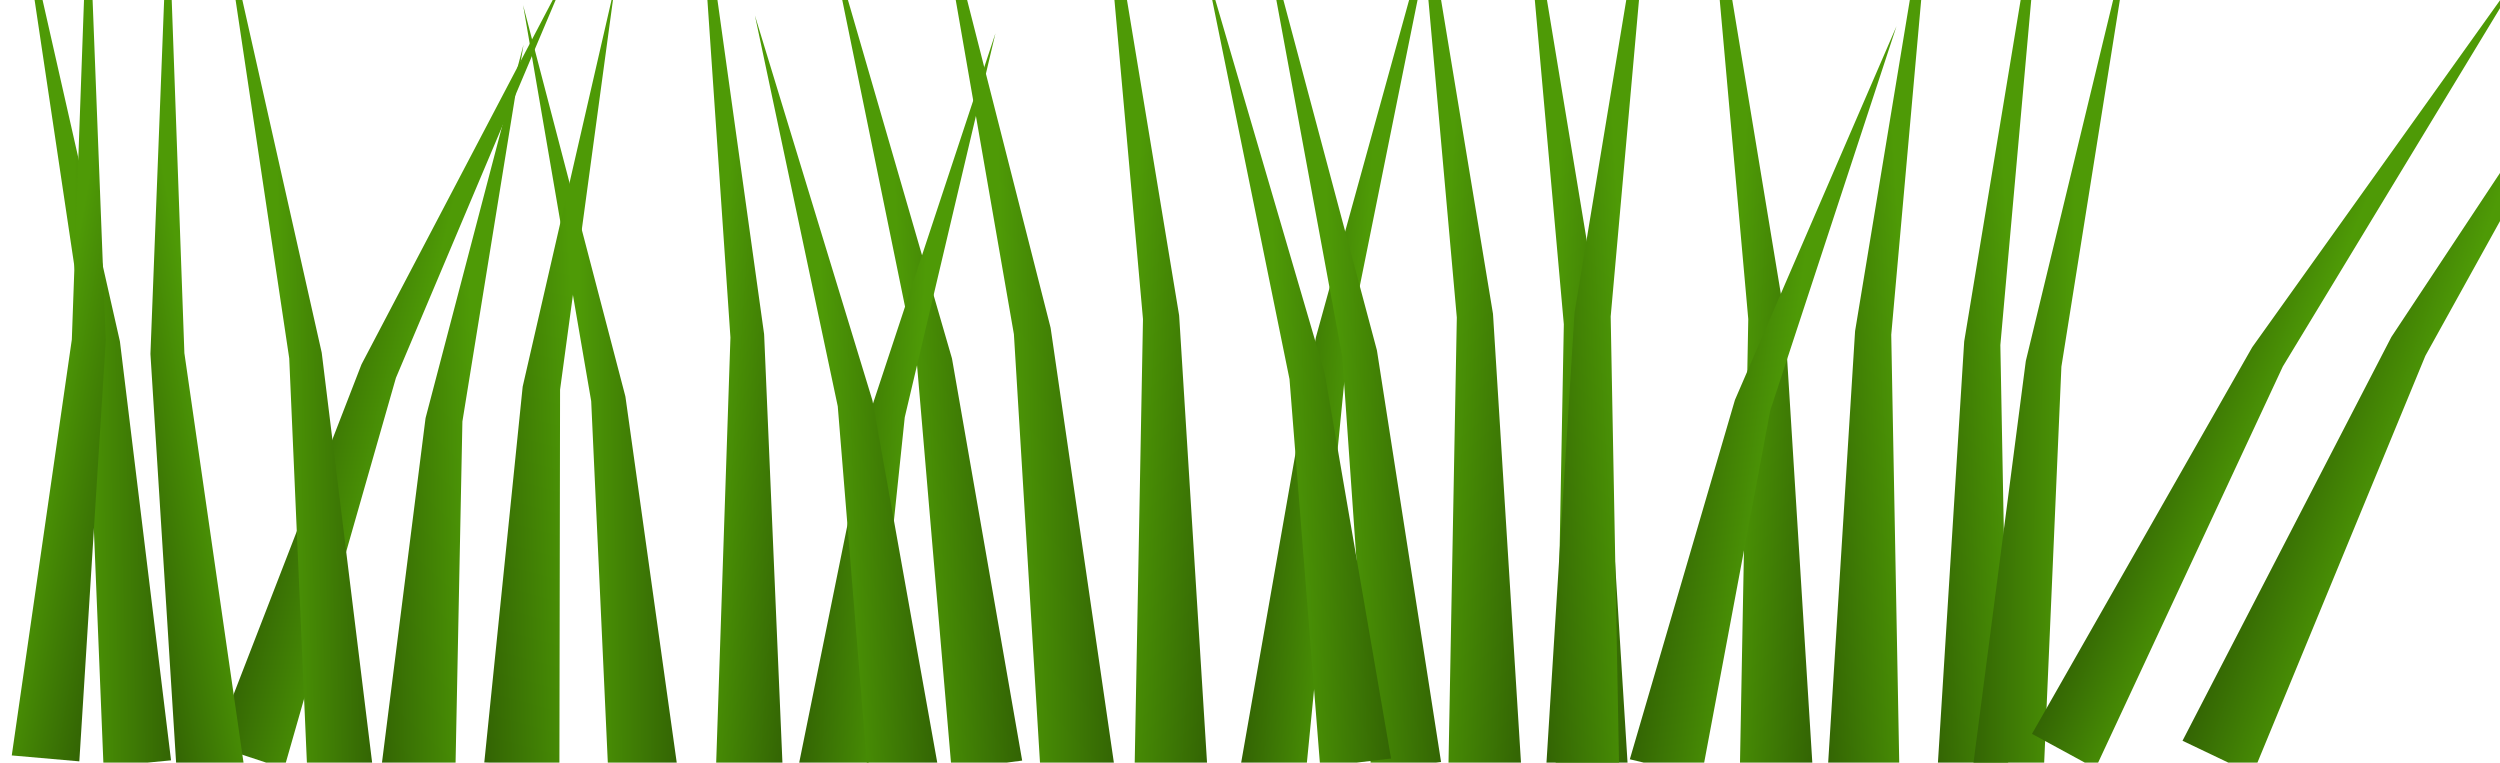 <?xml version="1.0" encoding="UTF-8" standalone="no"?>
<!-- Created with Inkscape (http://www.inkscape.org/) -->

<svg
   xmlns:dc="http://purl.org/dc/elements/1.1/"
   xmlns:cc="http://creativecommons.org/ns#"
   xmlns:rdf="http://www.w3.org/1999/02/22-rdf-syntax-ns#"
   xmlns:svg="http://www.w3.org/2000/svg"
   xmlns="http://www.w3.org/2000/svg"
   xmlns:xlink="http://www.w3.org/1999/xlink"
   xmlns:sodipodi="http://sodipodi.sourceforge.net/DTD/sodipodi-0.dtd"
   xmlns:inkscape="http://www.inkscape.org/namespaces/inkscape"
   width="120.295"
   height="36.695"
   id="svg2"
   sodipodi:version="0.32"
   inkscape:version="0.91 r13725"
   sodipodi:docname="weed.svg"
   inkscape:output_extension="org.inkscape.output.svg.inkscape"
   version="1.0">
  <defs
     id="defs4">
    <inkscape:path-effect
       effect="powerstroke"
       id="path-effect4319"
       is_visible="true"
       offset_points="0,-1.699"
       sort_points="true"
       interpolator_type="Linear"
       interpolator_beta="0.2"
       start_linecap_type="zerowidth"
       linejoin_type="round"
       miter_limit="4"
       end_linecap_type="zerowidth"
       cusp_linecap_type="round" />
    <linearGradient
       id="linearGradient3302"
       inkscape:collect="always">
      <stop
         id="stop3304"
         offset="0"
         style="stop-color:#336404;stop-opacity:1" />
      <stop
         id="stop3306"
         offset="1"
         style="stop-color:#4e9a06;stop-opacity:1" />
    </linearGradient>
    <linearGradient
       id="linearGradient3294"
       inkscape:collect="always">
      <stop
         id="stop3296"
         offset="0"
         style="stop-color:#4e9a06;stop-opacity:1" />
      <stop
         id="stop3298"
         offset="1"
         style="stop-color:#336404;stop-opacity:1" />
    </linearGradient>
    <linearGradient
       id="linearGradient3284"
       inkscape:collect="always">
      <stop
         id="stop3286"
         offset="0"
         style="stop-color:#336404;stop-opacity:1" />
      <stop
         id="stop3288"
         offset="1"
         style="stop-color:#4e9a06;stop-opacity:1" />
    </linearGradient>
    <linearGradient
       inkscape:collect="always"
       id="linearGradient3228">
      <stop
         style="stop-color:#73d216;stop-opacity:1"
         offset="0"
         id="stop3230" />
      <stop
         style="stop-color:#4e9a06;stop-opacity:1"
         offset="1"
         id="stop3232" />
    </linearGradient>
    <inkscape:perspective
       sodipodi:type="inkscape:persp3d"
       inkscape:vp_x="0 : 526.18109 : 1"
       inkscape:vp_y="0 : 1000 : 0"
       inkscape:vp_z="744.09448 : 526.18109 : 1"
       inkscape:persp3d-origin="372.04724 : 350.78739 : 1"
       id="perspective10" />
    <inkscape:perspective
       id="perspective2447"
       inkscape:persp3d-origin="372.04724 : 350.78739 : 1"
       inkscape:vp_z="744.09448 : 526.18109 : 1"
       inkscape:vp_y="0 : 1000 : 0"
       inkscape:vp_x="0 : 526.18109 : 1"
       sodipodi:type="inkscape:persp3d" />
    <linearGradient
       inkscape:collect="always"
       xlink:href="#linearGradient3228"
       id="linearGradient2782"
       gradientUnits="userSpaceOnUse"
       gradientTransform="matrix(0.443,0,0,0.185,62.008,69.936)"
       x1="156.798"
       y1="479.179"
       x2="163.3"
       y2="484.387" />
    <linearGradient
       inkscape:collect="always"
       xlink:href="#linearGradient3284"
       id="linearGradient2794"
       gradientUnits="userSpaceOnUse"
       gradientTransform="matrix(-0.503,0,0,0.231,218.21,43.443)"
       x1="168.934"
       y1="531.359"
       x2="156.798"
       y2="467.655" />
    <linearGradient
       inkscape:collect="always"
       xlink:href="#linearGradient3284"
       id="linearGradient2818"
       gradientUnits="userSpaceOnUse"
       gradientTransform="matrix(0.503,0,0,0.185,56.37,69.936)"
       x1="168.934"
       y1="531.359"
       x2="156.798"
       y2="467.655" />
    <linearGradient
       inkscape:collect="always"
       xlink:href="#linearGradient3228"
       id="linearGradient2846"
       gradientUnits="userSpaceOnUse"
       gradientTransform="matrix(0.488,0,0,0.256,70.319,28.813)"
       x1="160.933"
       y1="480.742"
       x2="165.801"
       y2="482.066" />
    <linearGradient
       inkscape:collect="always"
       xlink:href="#linearGradient3294"
       id="linearGradient2852"
       gradientUnits="userSpaceOnUse"
       gradientTransform="matrix(-0.397,1.3300219e-2,2.5314027e-2,0.208,230.299,53.989)"
       x1="160.176"
       y1="481.5"
       x2="165.801"
       y2="482.066" />
    <linearGradient
       inkscape:collect="always"
       xlink:href="#linearGradient3228"
       id="linearGradient2501"
       gradientUnits="userSpaceOnUse"
       gradientTransform="matrix(0.488,0,0,0.256,83.85,27.992)"
       x1="160.933"
       y1="480.742"
       x2="165.801"
       y2="482.066" />
    <linearGradient
       inkscape:collect="always"
       xlink:href="#linearGradient3302"
       id="linearGradient2503"
       gradientUnits="userSpaceOnUse"
       gradientTransform="matrix(-0.578,0,0,0.158,243.882,84.52)"
       x1="160.176"
       y1="481.5"
       x2="165.801"
       y2="482.066" />
    <linearGradient
       inkscape:collect="always"
       xlink:href="#linearGradient3294"
       id="linearGradient2507"
       gradientUnits="userSpaceOnUse"
       gradientTransform="matrix(0.397,1.3300219e-2,-2.5314027e-2,0.208,100.089,53.433)"
       x1="160.176"
       y1="481.5"
       x2="165.801"
       y2="482.066" />
    <linearGradient
       inkscape:collect="always"
       xlink:href="#linearGradient3284"
       id="linearGradient2509"
       gradientUnits="userSpaceOnUse"
       gradientTransform="matrix(0.503,0,0,0.185,69.901,69.114)"
       x1="168.934"
       y1="531.359"
       x2="156.798"
       y2="467.655" />
    <linearGradient
       inkscape:collect="always"
       xlink:href="#linearGradient3284"
       id="linearGradient2513"
       gradientUnits="userSpaceOnUse"
       gradientTransform="matrix(-0.503,0,0,0.231,231.741,42.621)"
       x1="168.934"
       y1="531.359"
       x2="156.798"
       y2="467.655" />
    <linearGradient
       inkscape:collect="always"
       xlink:href="#linearGradient3228"
       id="linearGradient2533"
       gradientUnits="userSpaceOnUse"
       gradientTransform="matrix(-0.578,0,0,0.158,279.388,84.244)"
       x1="160.176"
       y1="481.5"
       x2="165.801"
       y2="482.066" />
    <linearGradient
       inkscape:collect="always"
       xlink:href="#linearGradient3228"
       id="linearGradient2535"
       gradientUnits="userSpaceOnUse"
       gradientTransform="matrix(-0.488,0,0,0.256,259.67,28.953)"
       x1="160.933"
       y1="480.742"
       x2="165.801"
       y2="482.066" />
    <linearGradient
       inkscape:collect="always"
       xlink:href="#linearGradient3302"
       id="linearGradient2579"
       gradientUnits="userSpaceOnUse"
       gradientTransform="matrix(-0.578,0,0,0.158,335.982,84.931)"
       x1="160.176"
       y1="481.5"
       x2="165.801"
       y2="482.066" />
    <linearGradient
       inkscape:collect="always"
       xlink:href="#linearGradient3294"
       id="linearGradient2583"
       gradientUnits="userSpaceOnUse"
       gradientTransform="matrix(0.397,1.3300219e-2,-2.5314027e-2,0.208,192.19,53.843)"
       x1="160.176"
       y1="481.5"
       x2="165.801"
       y2="482.066" />
    <linearGradient
       inkscape:collect="always"
       xlink:href="#linearGradient3228"
       id="linearGradient2587"
       gradientUnits="userSpaceOnUse"
       gradientTransform="matrix(-0.488,0,0,0.256,325.407,28.403)"
       x1="160.933"
       y1="480.742"
       x2="165.801"
       y2="482.066" />
    <linearGradient
       inkscape:collect="always"
       xlink:href="#linearGradient3302"
       id="linearGradient2591"
       gradientUnits="userSpaceOnUse"
       gradientTransform="matrix(-0.578,0,0,0.158,322.997,84.198)"
       x1="160.176"
       y1="481.5"
       x2="165.801"
       y2="482.066" />
    <linearGradient
       inkscape:collect="always"
       xlink:href="#linearGradient3284"
       id="linearGradient5861"
       gradientUnits="userSpaceOnUse"
       gradientTransform="matrix(-0.96,0.003,0.004,1.051,245.858,-52.853)"
       x1="122.885"
       y1="163.65"
       x2="127.699"
       y2="163.65" />
    <linearGradient
       inkscape:collect="always"
       xlink:href="#linearGradient3284"
       id="linearGradient5865"
       gradientUnits="userSpaceOnUse"
       gradientTransform="matrix(1.019,0.246,-0.238,0.988,48.465,-71.936)"
       x1="122.885"
       y1="163.65"
       x2="127.699"
       y2="163.65" />
    <linearGradient
       inkscape:collect="always"
       xlink:href="#linearGradient3284"
       id="linearGradient5869"
       gradientUnits="userSpaceOnUse"
       gradientTransform="matrix(-0.932,0.007,0.008,1.047,251.433,-52.068)"
       x1="122.885"
       y1="163.65"
       x2="127.699"
       y2="163.65" />
    <linearGradient
       inkscape:collect="always"
       xlink:href="#linearGradient3284"
       id="linearGradient5873"
       gradientUnits="userSpaceOnUse"
       gradientTransform="matrix(0.927,0.058,-0.068,1.079,78.427,-64.402)"
       x1="122.885"
       y1="163.65"
       x2="127.699"
       y2="163.65" />
    <linearGradient
       inkscape:collect="always"
       xlink:href="#linearGradient3284"
       id="linearGradient5877"
       gradientUnits="userSpaceOnUse"
       gradientTransform="matrix(-0.979,0.003,0.003,0.925,272.755,-29.693)"
       x1="122.885"
       y1="163.65"
       x2="127.699"
       y2="163.65" />
    <linearGradient
       inkscape:collect="always"
       xlink:href="#linearGradient3284"
       id="linearGradient5881"
       gradientUnits="userSpaceOnUse"
       gradientTransform="matrix(-1.007,0.045,0.045,1.015,285.061,-51.37)"
       x1="122.885"
       y1="163.65"
       x2="127.699"
       y2="163.65" />
    <linearGradient
       inkscape:collect="always"
       xlink:href="#linearGradient3284"
       id="linearGradient5885"
       gradientUnits="userSpaceOnUse"
       gradientTransform="matrix(-1.054,0.023,0.025,1.113,299.091,-66.097)"
       x1="122.885"
       y1="163.65"
       x2="127.699"
       y2="163.65" />
    <linearGradient
       inkscape:collect="always"
       xlink:href="#linearGradient3284"
       id="linearGradient5889"
       gradientUnits="userSpaceOnUse"
       gradientTransform="matrix(0.984,0.059,-0.055,0.905,47.701,-33.012)"
       x1="122.885"
       y1="163.65"
       x2="127.699"
       y2="163.65" />
    <linearGradient
       inkscape:collect="always"
       xlink:href="#linearGradient3284"
       id="linearGradient5893"
       gradientUnits="userSpaceOnUse"
       gradientTransform="matrix(-0.996,0.03,0.032,1.037,306.395,-53.546)"
       x1="122.885"
       y1="163.65"
       x2="127.699"
       y2="163.65" />
    <linearGradient
       inkscape:collect="always"
       xlink:href="#linearGradient3284"
       id="linearGradient5897"
       gradientUnits="userSpaceOnUse"
       gradientTransform="matrix(-0.953,-0.066,-0.076,1.105,288.855,-53.367)"
       x1="122.885"
       y1="163.65"
       x2="127.699"
       y2="163.65" />
    <linearGradient
       inkscape:collect="always"
       xlink:href="#linearGradient3284"
       id="linearGradient5901"
       gradientUnits="userSpaceOnUse"
       gradientTransform="matrix(1.064,-0.047,0.042,0.937,5.362,-25.861)"
       x1="122.885"
       y1="163.65"
       x2="127.699"
       y2="163.65" />
    <linearGradient
       inkscape:collect="always"
       xlink:href="#linearGradient3284"
       id="linearGradient5905"
       gradientUnits="userSpaceOnUse"
       gradientTransform="matrix(-1.026,-0.058,-0.063,1.121,331.006,-57.905)"
       x1="122.885"
       y1="163.65"
       x2="127.699"
       y2="163.65" />
    <linearGradient
       inkscape:collect="always"
       xlink:href="#linearGradient3284"
       id="linearGradient5909"
       gradientUnits="userSpaceOnUse"
       gradientTransform="matrix(-0.997,0.037,0.034,0.918,281.857,-32.748)"
       x1="122.885"
       y1="163.65"
       x2="127.699"
       y2="163.65" />
    <linearGradient
       inkscape:collect="always"
       xlink:href="#linearGradient3284"
       id="linearGradient5913"
       gradientUnits="userSpaceOnUse"
       gradientTransform="matrix(1.051,-0.031,0.025,0.874,4.876,-16.356)"
       x1="122.885"
       y1="163.65"
       x2="127.699"
       y2="163.65" />
    <linearGradient
       inkscape:collect="always"
       xlink:href="#linearGradient3284"
       id="linearGradient5917"
       gradientUnits="userSpaceOnUse"
       gradientTransform="matrix(-1.01,0.037,0.036,0.972,304.957,-42.829)"
       x1="122.885"
       y1="163.65"
       x2="127.699"
       y2="163.65" />
    <linearGradient
       inkscape:collect="always"
       xlink:href="#linearGradient3284"
       id="linearGradient5921"
       gradientUnits="userSpaceOnUse"
       gradientTransform="matrix(-1.026,-0.058,-0.063,1.121,336.154,-57.579)"
       x1="122.885"
       y1="163.65"
       x2="127.699"
       y2="163.65" />
    <linearGradient
       inkscape:collect="always"
       xlink:href="#linearGradient3284"
       id="linearGradient5925"
       gradientUnits="userSpaceOnUse"
       gradientTransform="matrix(-1.026,-0.058,-0.063,1.121,315.904,-57.829)"
       x1="122.885"
       y1="163.65"
       x2="127.699"
       y2="163.65" />
    <linearGradient
       inkscape:collect="always"
       xlink:href="#linearGradient3284"
       id="linearGradient5929"
       gradientUnits="userSpaceOnUse"
       gradientTransform="matrix(1.026,-0.058,0.063,1.121,57.257,-57.954)"
       x1="122.885"
       y1="163.65"
       x2="127.699"
       y2="163.65" />
    <linearGradient
       inkscape:collect="always"
       xlink:href="#linearGradient3284"
       id="linearGradient5937"
       gradientUnits="userSpaceOnUse"
       gradientTransform="matrix(-1.026,-0.058,-0.063,1.121,345.029,-57.829)"
       x1="122.885"
       y1="163.65"
       x2="127.699"
       y2="163.65" />
    <linearGradient
       inkscape:collect="always"
       xlink:href="#linearGradient3284"
       id="linearGradient5941"
       gradientUnits="userSpaceOnUse"
       gradientTransform="matrix(1.026,-0.058,0.063,1.121,70.757,-57.079)"
       x1="122.885"
       y1="163.65"
       x2="127.699"
       y2="163.65" />
    <linearGradient
       inkscape:collect="always"
       xlink:href="#linearGradient3284"
       id="linearGradient5947"
       gradientUnits="userSpaceOnUse"
       gradientTransform="matrix(1.026,-0.058,0.063,1.121,76.007,-56.579)"
       x1="122.885"
       y1="163.65"
       x2="127.699"
       y2="163.65" />
    <linearGradient
       inkscape:collect="always"
       xlink:href="#linearGradient3302"
       id="linearGradient5861-8"
       gradientUnits="userSpaceOnUse"
       gradientTransform="matrix(-0.944,-0.172,-0.189,1.034,274.322,-28.109)"
       x1="122.885"
       y1="163.65"
       x2="127.699"
       y2="163.65" />
    <linearGradient
       inkscape:collect="always"
       xlink:href="#linearGradient3302"
       id="linearGradient5861-8-0"
       gradientUnits="userSpaceOnUse"
       gradientTransform="matrix(0.944,-0.172,0.189,1.034,-21.334,-27.454)"
       x1="122.885"
       y1="163.65"
       x2="127.699"
       y2="163.65" />
  </defs>
  <sodipodi:namedview
     id="base"
     pagecolor="#ffffff"
     bordercolor="#666666"
     borderopacity="1.0"
     inkscape:pageopacity="0.0"
     inkscape:pageshadow="2"
     inkscape:zoom="2.0000001"
     inkscape:cx="23.147668"
     inkscape:cy="-9.8529454"
     inkscape:document-units="px"
     inkscape:current-layer="layer1"
     showgrid="false"
     showguides="true"
     inkscape:guide-bbox="true"
     inkscape:window-width="1272"
     inkscape:window-height="915"
     inkscape:window-x="0"
     inkscape:window-y="25"
     inkscape:window-maximized="0">
    <sodipodi:guide
       orientation="0,1"
       position="182.5,400.5"
       id="guide3485" />
  </sodipodi:namedview>
  <g
     inkscape:label="Capa 1"
     inkscape:groupmode="layer"
     id="layer1"
     transform="translate(-120.33,-100.948)">
    <path
       inkscape:connector-curvature="0"
       inkscape:tile-y0="40.24327"
       inkscape:tile-x0="2.55719"
       id="use5680"
       d="m 128.56,137.534 c -0.816,-6.687 -1.632,-13.374 -2.448,-20.061 a 0.118,0.002 83.146 0 0 -0.013,-0.101 c -1.615,-7.13 -3.231,-14.261 -4.846,-21.391 1.079,7.221 2.157,14.442 3.236,21.663 0.025,0.604 0.823,20.204 0.823,20.204 z"
       style="fill:url(#linearGradient5861);fill-opacity:1;fill-rule:evenodd;stroke:none;stroke-width:1px;stroke-linecap:butt;stroke-linejoin:miter;stroke-opacity:1" />
    <path
       inkscape:connector-curvature="0"
       inkscape:tile-y0="40.24327"
       inkscape:tile-x0="2.55719"
       id="use5682"
       d="m 130.621,136.812 c 2.358,-6.084 4.715,-12.169 7.073,-18.253 a 0.002,0.114 21.066 0 1 0.037,-0.091 c 3.306,-6.3 6.612,-12.599 9.918,-18.899 -2.756,6.521 -5.512,13.041 -8.268,19.562 -0.161,0.562 -5.379,18.798 -5.379,18.798 z"
       style="fill:url(#linearGradient5865);fill-opacity:1;fill-rule:evenodd;stroke:none;stroke-width:1px;stroke-linecap:butt;stroke-linejoin:miter;stroke-opacity:1" />
    <path
       inkscape:connector-curvature="0"
       inkscape:tile-y0="40.24327"
       inkscape:tile-x0="2.55719"
       id="use5684"
       d="m 138.278,137.982 c -0.819,-6.657 -1.637,-13.314 -2.456,-19.971 a 0.117,0.002 83.089 0 0 -0.013,-0.1 c -1.597,-7.096 -3.194,-14.192 -4.79,-21.287 1.076,7.188 2.152,14.376 3.228,21.564 0.026,0.602 0.879,20.119 0.879,20.119 z"
       style="fill:url(#linearGradient5869);fill-opacity:1;fill-rule:evenodd;stroke:none;stroke-width:1px;stroke-linecap:butt;stroke-linejoin:miter;stroke-opacity:1" />
    <path
       inkscape:connector-curvature="0"
       inkscape:tile-y0="40.24327"
       inkscape:tile-x0="2.55719"
       id="use5686"
       d="m 180.038,137.725 c 1.198,-6.817 2.395,-13.634 3.593,-20.45 a 0.002,0.121 9.867 0 1 0.019,-0.103 c 1.997,-7.226 3.994,-14.453 5.991,-21.679 -1.484,7.35 -2.968,14.7 -4.452,22.05 -0.061,0.619 -2.032,20.69 -2.032,20.69 z"
       style="fill:url(#linearGradient5873);fill-opacity:1;fill-rule:evenodd;stroke:none;stroke-width:1px;stroke-linecap:butt;stroke-linejoin:miter;stroke-opacity:1" />
    <path
       inkscape:connector-curvature="0"
       inkscape:tile-y0="40.24327"
       inkscape:tile-x0="2.55719"
       id="use5688"
       d="m 152.907,137.744 c -0.825,-5.882 -1.65,-11.764 -2.474,-17.646 a 0.104,0.002 82.136 0 0 -0.014,-0.088 c -1.64,-6.272 -3.28,-12.545 -4.919,-18.817 1.092,6.352 2.184,12.704 3.277,19.056 0.025,0.531 0.817,17.771 0.817,17.771 z"
       style="fill:url(#linearGradient5877);fill-opacity:1;fill-rule:evenodd;stroke:none;stroke-width:1px;stroke-linecap:butt;stroke-linejoin:miter;stroke-opacity:1" />
    <path
       inkscape:connector-curvature="0"
       inkscape:tile-y0="40.24327"
       inkscape:tile-x0="2.55719"
       id="use5690"
       d="m 169.515,137.546 c -1.121,-6.42 -2.241,-12.84 -3.362,-19.26 a 0.114,0.002 80.208 0 0 -0.018,-0.097 c -1.977,-6.813 -3.954,-13.627 -5.932,-20.44 1.418,6.924 2.835,13.848 4.253,20.773 0.05,0.582 1.663,19.469 1.663,19.469 z"
       style="fill:url(#linearGradient5881);fill-opacity:1;fill-rule:evenodd;stroke:none;stroke-width:1px;stroke-linecap:butt;stroke-linejoin:miter;stroke-opacity:1" />
    <path
       inkscape:connector-curvature="0"
       inkscape:tile-y0="40.24327"
       inkscape:tile-x0="2.55719"
       id="use5692"
       d="m 173.981,138.014 c -1.028,-7.067 -2.056,-14.134 -3.084,-21.2 a 0.125,0.002 81.829 0 0 -0.017,-0.106 c -1.915,-7.52 -3.83,-15.04 -5.745,-22.56 1.327,7.627 2.654,15.255 3.982,22.882 0.039,0.639 1.302,21.385 1.302,21.385 z"
       style="fill:url(#linearGradient5885);fill-opacity:1;fill-rule:evenodd;stroke:none;stroke-width:1px;stroke-linecap:butt;stroke-linejoin:miter;stroke-opacity:1" />
    <path
       inkscape:connector-curvature="0"
       inkscape:tile-y0="40.24327"
       inkscape:tile-x0="2.55719"
       id="use5694"
       d="m 158.729,137.925 c 1.16,-5.714 2.319,-11.428 3.479,-17.141 a 0.002,0.102 11.351 0 1 0.019,-0.086 c 2.001,-6.049 4.001,-12.098 6.002,-18.147 -1.455,6.159 -2.909,12.317 -4.364,18.476 -0.054,0.519 -1.82,17.36 -1.82,17.36 z"
       style="fill:url(#linearGradient5889);fill-opacity:1;fill-rule:evenodd;stroke:none;stroke-width:1px;stroke-linecap:butt;stroke-linejoin:miter;stroke-opacity:1" />
    <path
       inkscape:connector-curvature="0"
       inkscape:tile-y0="40.24327"
       inkscape:tile-x0="2.55719"
       id="use5696"
       d="m 189.671,137.614 c -1.024,-6.575 -2.048,-13.149 -3.073,-19.724 a 0.116,0.002 81.252 0 0 -0.017,-0.099 c -1.866,-6.99 -3.732,-13.979 -5.598,-20.969 1.311,7.094 2.622,14.188 3.934,21.283 0.042,0.595 1.39,19.91 1.39,19.91 z"
       style="fill:url(#linearGradient5893);fill-opacity:1;fill-rule:evenodd;stroke:none;stroke-width:1px;stroke-linecap:butt;stroke-linejoin:miter;stroke-opacity:1" />
    <path
       inkscape:connector-curvature="0"
       inkscape:tile-y0="40.24327"
       inkscape:tile-x0="2.55719"
       id="use5698"
       d="m 158.011,138.395 c -0.303,-7.09 -0.606,-14.18 -0.909,-21.27 a 0.124,0.002 87.649 0 0 -0.006,-0.107 c -1.063,-7.614 -2.126,-15.228 -3.189,-22.842 0.523,7.671 1.047,15.342 1.57,23.012 -0.021,0.637 -0.714,21.304 -0.714,21.304 z"
       style="fill:url(#linearGradient5897);fill-opacity:1;fill-rule:evenodd;stroke:none;stroke-width:1px;stroke-linecap:butt;stroke-linejoin:miter;stroke-opacity:1" />
    <path
       inkscape:connector-curvature="0"
       inkscape:tile-y0="40.24327"
       inkscape:tile-x0="2.55719"
       id="use5700"
       d="m 143.633,137.635 c 0.613,-6.001 1.226,-12.003 1.839,-18.004 a 0.002,0.106 5.707 0 1 0.011,-0.09 c 1.48,-6.438 2.959,-12.877 4.439,-19.315 -0.881,6.491 -1.762,12.982 -2.643,19.473 -10e-4,0.54 -0.032,18.046 -0.032,18.046 z"
       style="fill:url(#linearGradient5901);fill-opacity:1;fill-rule:evenodd;stroke:none;stroke-width:1px;stroke-linecap:butt;stroke-linejoin:miter;stroke-opacity:1" />
    <path
       inkscape:connector-curvature="0"
       inkscape:tile-y0="40.24327"
       inkscape:tile-x0="2.55719"
       id="use5702"
       d="m 193.52,137.7 c -0.448,-7.184 -0.896,-14.368 -1.344,-21.552 a 0.126,0.002 86.535 0 0 -0.008,-0.108 c -1.274,-7.708 -2.549,-15.416 -3.824,-23.124 0.695,7.771 1.39,15.541 2.085,23.312 -0.012,0.646 -0.403,21.601 -0.403,21.601 z"
       style="fill:url(#linearGradient5905);fill-opacity:1;fill-rule:evenodd;stroke:none;stroke-width:1px;stroke-linecap:butt;stroke-linejoin:miter;stroke-opacity:1" />
    <path
       inkscape:connector-curvature="0"
       inkscape:tile-y0="40.24327"
       inkscape:tile-x0="2.55719"
       id="use5704"
       d="m 165.444,137.727 c -1.04,-5.812 -2.081,-11.624 -3.121,-17.437 a 0.103,0.002 79.971 0 0 -0.017,-0.087 c -1.884,-6.171 -3.768,-12.343 -5.652,-18.514 1.329,6.27 2.658,12.539 3.987,18.809 0.043,0.527 1.437,17.619 1.437,17.619 z"
       style="fill:url(#linearGradient5909);fill-opacity:1;fill-rule:evenodd;stroke:none;stroke-width:1px;stroke-linecap:butt;stroke-linejoin:miter;stroke-opacity:1" />
    <path
       inkscape:connector-curvature="0"
       inkscape:tile-y0="40.24327"
       inkscape:tile-x0="2.55719"
       id="use5706"
       d="m 138.676,137.909 c 0.707,-5.589 1.414,-11.179 2.121,-16.768 a 0.002,0.099 7.077 0 1 0.012,-0.084 c 1.57,-5.986 3.141,-11.972 4.711,-17.958 -0.98,6.043 -1.96,12.085 -2.94,18.128 -0.01,0.503 -0.337,16.83 -0.337,16.83 z"
       style="fill:url(#linearGradient5913);fill-opacity:1;fill-rule:evenodd;stroke:none;stroke-width:1px;stroke-linecap:butt;stroke-linejoin:miter;stroke-opacity:1" />
    <path
       inkscape:connector-curvature="0"
       inkscape:tile-y0="40.24327"
       inkscape:tile-x0="2.55719"
       id="use5708"
       d="m 187.265,137.447 c -1.061,-6.157 -2.122,-12.314 -3.183,-18.471 a 0.109,0.002 80.337 0 0 -0.017,-0.093 c -1.916,-6.539 -3.832,-13.078 -5.748,-19.618 1.354,6.642 2.708,13.284 4.061,19.926 0.044,0.558 1.477,18.661 1.477,18.661 z"
       style="fill:url(#linearGradient5917);fill-opacity:1;fill-rule:evenodd;stroke:none;stroke-width:1px;stroke-linecap:butt;stroke-linejoin:miter;stroke-opacity:1" />
    <path
       inkscape:connector-curvature="0"
       inkscape:tile-y0="40.24327"
       inkscape:tile-x0="2.55719"
       id="use5702-7"
       d="m 198.668,138.026 c -0.448,-7.184 -0.896,-14.368 -1.344,-21.552 a 0.126,0.002 86.535 0 0 -0.008,-0.108 c -1.274,-7.708 -2.549,-15.416 -3.823,-23.124 0.695,7.771 1.39,15.541 2.085,23.312 -0.012,0.646 -0.403,21.601 -0.403,21.601 z"
       style="fill:url(#linearGradient5921);fill-opacity:1;fill-rule:evenodd;stroke:none;stroke-width:1px;stroke-linecap:butt;stroke-linejoin:miter;stroke-opacity:1" />
    <path
       inkscape:connector-curvature="0"
       inkscape:tile-y0="40.24327"
       inkscape:tile-x0="2.55719"
       id="use5702-7-5"
       d="m 178.418,137.776 c -0.448,-7.184 -0.896,-14.368 -1.344,-21.552 a 0.126,0.002 86.535 0 0 -0.008,-0.108 c -1.274,-7.708 -2.549,-15.416 -3.823,-23.124 0.695,7.771 1.39,15.541 2.085,23.312 -0.012,0.646 -0.403,21.601 -0.403,21.601 z"
       style="fill:url(#linearGradient5925);fill-opacity:1;fill-rule:evenodd;stroke:none;stroke-width:1px;stroke-linecap:butt;stroke-linejoin:miter;stroke-opacity:1" />
    <path
       inkscape:connector-curvature="0"
       inkscape:tile-y0="40.24327"
       inkscape:tile-x0="2.55719"
       id="use5702-7-9"
       d="m 194.743,137.651 c 0.448,-7.184 0.896,-14.368 1.344,-21.552 a 0.002,0.126 3.465 0 1 0.008,-0.108 c 1.274,-7.708 2.549,-15.416 3.823,-23.124 -0.695,7.771 -1.39,15.541 -2.085,23.312 0.012,0.646 0.403,21.601 0.403,21.601 z"
       style="fill:url(#linearGradient5929);fill-opacity:1;fill-rule:evenodd;stroke:none;stroke-width:1px;stroke-linecap:butt;stroke-linejoin:miter;stroke-opacity:1" />
    <path
       inkscape:connector-curvature="0"
       inkscape:tile-y0="40.24327"
       inkscape:tile-x0="2.55719"
       id="use5702-7-3"
       d="m 207.543,137.776 c -0.448,-7.184 -0.896,-14.368 -1.344,-21.552 a 0.126,0.002 86.535 0 0 -0.008,-0.108 c -1.274,-7.708 -2.549,-15.416 -3.823,-23.124 0.695,7.771 1.39,15.541 2.085,23.312 -0.012,0.646 -0.403,21.601 -0.403,21.601 z"
       style="fill:url(#linearGradient5937);fill-opacity:1;fill-rule:evenodd;stroke:none;stroke-width:1px;stroke-linecap:butt;stroke-linejoin:miter;stroke-opacity:1" />
    <path
       inkscape:connector-curvature="0"
       inkscape:tile-y0="40.24327"
       inkscape:tile-x0="2.55719"
       id="use5702-7-6"
       d="m 208.243,138.526 c 0.448,-7.184 0.896,-14.368 1.344,-21.552 a 0.002,0.126 3.465 0 1 0.008,-0.108 c 1.274,-7.708 2.549,-15.416 3.823,-23.124 -0.695,7.771 -1.39,15.541 -2.085,23.312 0.012,0.646 0.403,21.601 0.403,21.601 z"
       style="fill:url(#linearGradient5941);fill-opacity:1;fill-rule:evenodd;stroke:none;stroke-width:1px;stroke-linecap:butt;stroke-linejoin:miter;stroke-opacity:1" />
    <path
       inkscape:connector-curvature="0"
       inkscape:tile-y0="40.24327"
       inkscape:tile-x0="2.55719"
       id="use5702-7-1"
       d="m 213.493,139.026 c 0.448,-7.184 0.896,-14.368 1.344,-21.552 a 0.002,0.126 3.465 0 1 0.008,-0.108 c 1.274,-7.708 2.549,-15.416 3.823,-23.124 -0.695,7.771 -1.39,15.541 -2.085,23.312 0.012,0.646 0.403,21.601 0.403,21.601 z"
       style="fill:url(#linearGradient5947);fill-opacity:1;fill-rule:evenodd;stroke:none;stroke-width:1px;stroke-linecap:butt;stroke-linejoin:miter;stroke-opacity:1" />
    <use
       x="0"
       y="0"
       inkscape:tiled-clone-of="#use5702-7-1"
       xlink:href="#use5702-7-1"
       transform="matrix(0.995,-0.028,0.028,1.01,-0.013,2.412)"
       id="use5831"
       width="100%"
       height="100%" />
    <use
       x="0"
       y="0"
       inkscape:tiled-clone-of="#use5702-7-1"
       xlink:href="#use5702-7-1"
       transform="matrix(0.99,0.063,-0.059,0.931,12.039,-4.496)"
       id="use5833"
       width="100%"
       height="100%" />
    <use
       x="0"
       y="0"
       inkscape:tiled-clone-of="#use5702-7-1"
       xlink:href="#use5702-7-1"
       transform="matrix(1.008,0.025,-0.022,0.876,10.094,10.574)"
       id="use5835"
       width="100%"
       height="100%"
       inkscape:tile-cx="105.06758"
       inkscape:tile-cy="17.458145"
       inkscape:tile-w="9.2584843"
       inkscape:tile-h="39.094411"
       inkscape:tile-x0="100.43834"
       inkscape:tile-y0="-2.0890606" />
    <use
       x="0"
       y="0"
       inkscape:tiled-clone-of="#use5702-7-1"
       xlink:href="#use5702-7-1"
       transform="matrix(0.981,0.427,-0.403,0.924,71.939,-83.03)"
       id="use5837"
       width="100%"
       height="100%" />
    <use
       x="0"
       y="0"
       inkscape:tiled-clone-of="#use5835"
       xlink:href="#use5835"
       transform="matrix(0.966,-0.09,0.101,1.085,3.323,8.803)"
       id="use5839"
       width="100%"
       height="100%" />
    <use
       x="0"
       y="0"
       inkscape:tiled-clone-of="#use5835"
       xlink:href="#use5835"
       transform="matrix(0.991,0.182,-0.171,0.931,2.064,-31.161)"
       id="use5841"
       width="100%"
       height="100%" />
    <use
       x="0"
       y="0"
       inkscape:tiled-clone-of="#use5835"
       xlink:href="#use5835"
       transform="matrix(1,-0.048,0.047,0.988,-18.777,12.291)"
       id="use5843"
       width="100%"
       height="100%" />
    <use
       x="0"
       y="0"
       inkscape:tiled-clone-of="#use5835"
       xlink:href="#use5835"
       transform="matrix(0.895,0.414,-0.473,1.023,84.334,-96.611)"
       id="use5845"
       width="100%"
       height="100%" />
    <path
       inkscape:connector-curvature="0"
       inkscape:tile-y0="40.24327"
       inkscape:tile-x0="2.55719"
       id="use5680-2"
       d="m 124.147,137.583 c 0.422,-6.723 0.845,-13.447 1.267,-20.17 a 0.002,0.118 3.696 0 0 0.005,-0.101 c -0.283,-7.306 -0.565,-14.611 -0.848,-21.917 -0.262,7.297 -0.523,14.593 -0.785,21.89 -0.086,0.598 -2.89,20.013 -2.89,20.013 z"
       style="fill:url(#linearGradient5861-8);fill-opacity:1;fill-rule:evenodd;stroke:none;stroke-width:1px;stroke-linecap:butt;stroke-linejoin:miter;stroke-opacity:1" />
    <path
       inkscape:connector-curvature="0"
       inkscape:tile-y0="40.24327"
       inkscape:tile-x0="2.55719"
       id="use5680-2-7"
       d="m 128.841,138.237 c -0.422,-6.723 -0.845,-13.447 -1.267,-20.17 a 0.118,0.002 86.304 0 1 -0.005,-0.101 c 0.283,-7.306 0.565,-14.611 0.848,-21.917 0.262,7.297 0.523,14.593 0.785,21.89 0.086,0.598 2.89,20.013 2.89,20.013 z"
       style="fill:url(#linearGradient5861-8-0);fill-opacity:1;fill-rule:evenodd;stroke:none;stroke-width:1px;stroke-linecap:butt;stroke-linejoin:miter;stroke-opacity:1" />
    <use
       x="0"
       y="0"
       inkscape:tiled-clone-of="#use5835"
       xlink:href="#use5835"
       transform="matrix(-0.97,-0.022,-0.025,1.089,458.733,-7.696)"
       id="use5839-2"
       width="100%"
       height="100%" />
  </g>
</svg>
